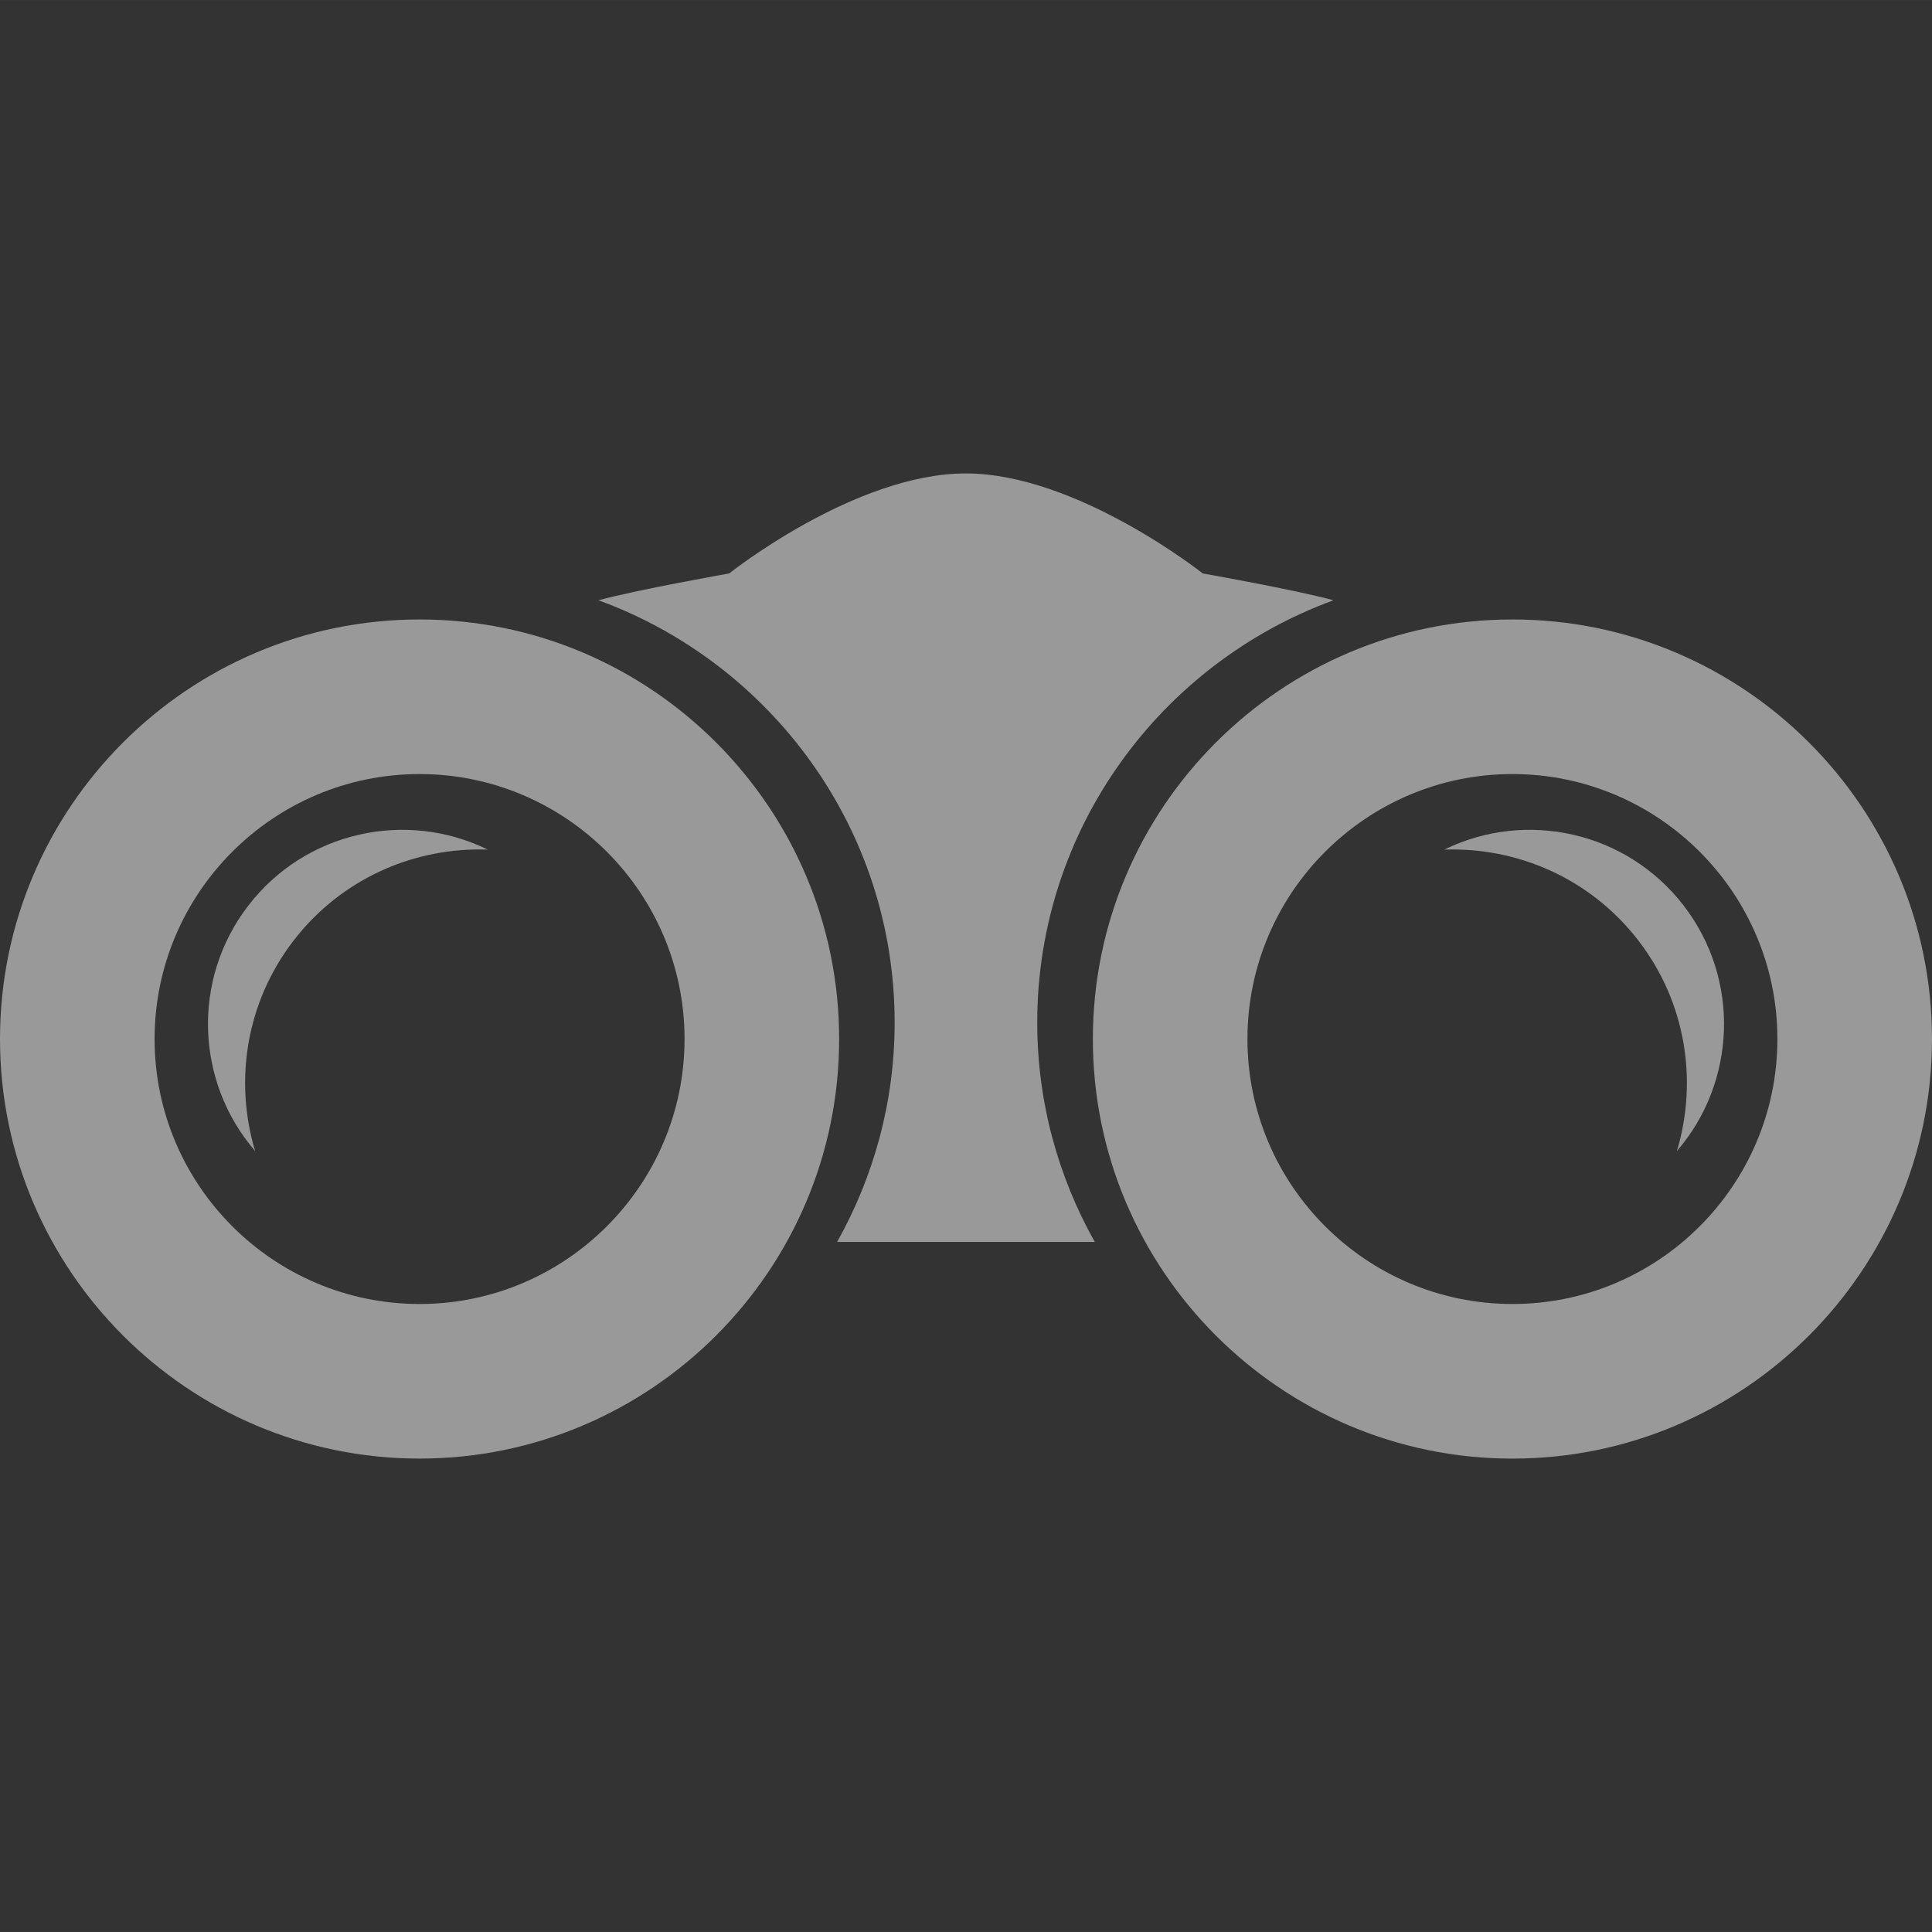 <svg height="100px" width="100px"
	xmlns="http://www.w3.org/2000/svg" xmlns:xlink="http://www.w3.org/1999/xlink"
	viewBox="0 0 95.546 95.545">
	<rect x="0" y="0" width="95.546" height="95.545" fill="#333333" stroke="none"/>
	<g>
		<g>
			<path fill="rgba(255, 255, 255, 0.5)" d="M65.947,29.686c-1.903-0.521-6.465-1.327-6.465-1.327s-6.23-4.946-11.721-4.946c-5.49,0-11.699,4.946-11.699,4.946
				s-4.561,0.806-6.465,1.327c8.529,3.114,14.647,11.286,14.647,20.879c0,3.94-1.04,7.64-2.845,10.853h6.359h0.025h6.358
				c-1.805-3.213-2.845-6.911-2.845-10.853C51.3,40.973,57.419,32.801,65.947,29.686z"/>
			<g>
				<path fill="rgba(255, 255, 255, 0.5)" d="M20.749,30.635C9.308,30.635,0,39.943,0,51.383s9.308,20.75,20.749,20.75s20.75-9.31,20.75-20.75
					C41.499,39.941,32.19,30.635,20.749,30.635z M20.749,64.488c-7.226,0-13.104-5.878-13.104-13.104
					c0-7.226,5.879-13.104,13.104-13.104c7.226,0,13.105,5.88,13.105,13.104C33.854,58.61,27.975,64.488,20.749,64.488z"/>
				<path fill="rgba(255, 255, 255, 0.5)" d="M12.287,44.776c-2.838,3.68-2.595,8.762,0.33,12.146c-1.038-3.456-0.462-7.343,1.91-10.417
					c2.373-3.075,5.986-4.617,9.593-4.489C20.105,40.044,15.126,41.099,12.287,44.776z"/>
				<path fill="rgba(255, 255, 255, 0.5)" d="M74.797,30.635c-11.441,0-20.75,9.308-20.75,20.749s9.309,20.75,20.75,20.75s20.749-9.31,20.749-20.75
					C95.546,39.941,86.238,30.635,74.797,30.635z M74.797,64.488c-7.227,0-13.105-5.878-13.105-13.104
					c0-7.226,5.879-13.104,13.105-13.104S87.9,44.159,87.9,51.383C87.9,58.61,82.023,64.488,74.797,64.488z"/>
				<path fill="rgba(255, 255, 255, 0.5)" d="M71.426,42.017c3.607-0.128,7.221,1.414,9.594,4.489c2.373,3.074,2.947,6.962,1.91,10.417
					c2.924-3.385,3.168-8.467,0.329-12.146C80.42,41.099,75.441,40.044,71.426,42.017z"/>
			</g>
		</g>
	</g>
</svg>
